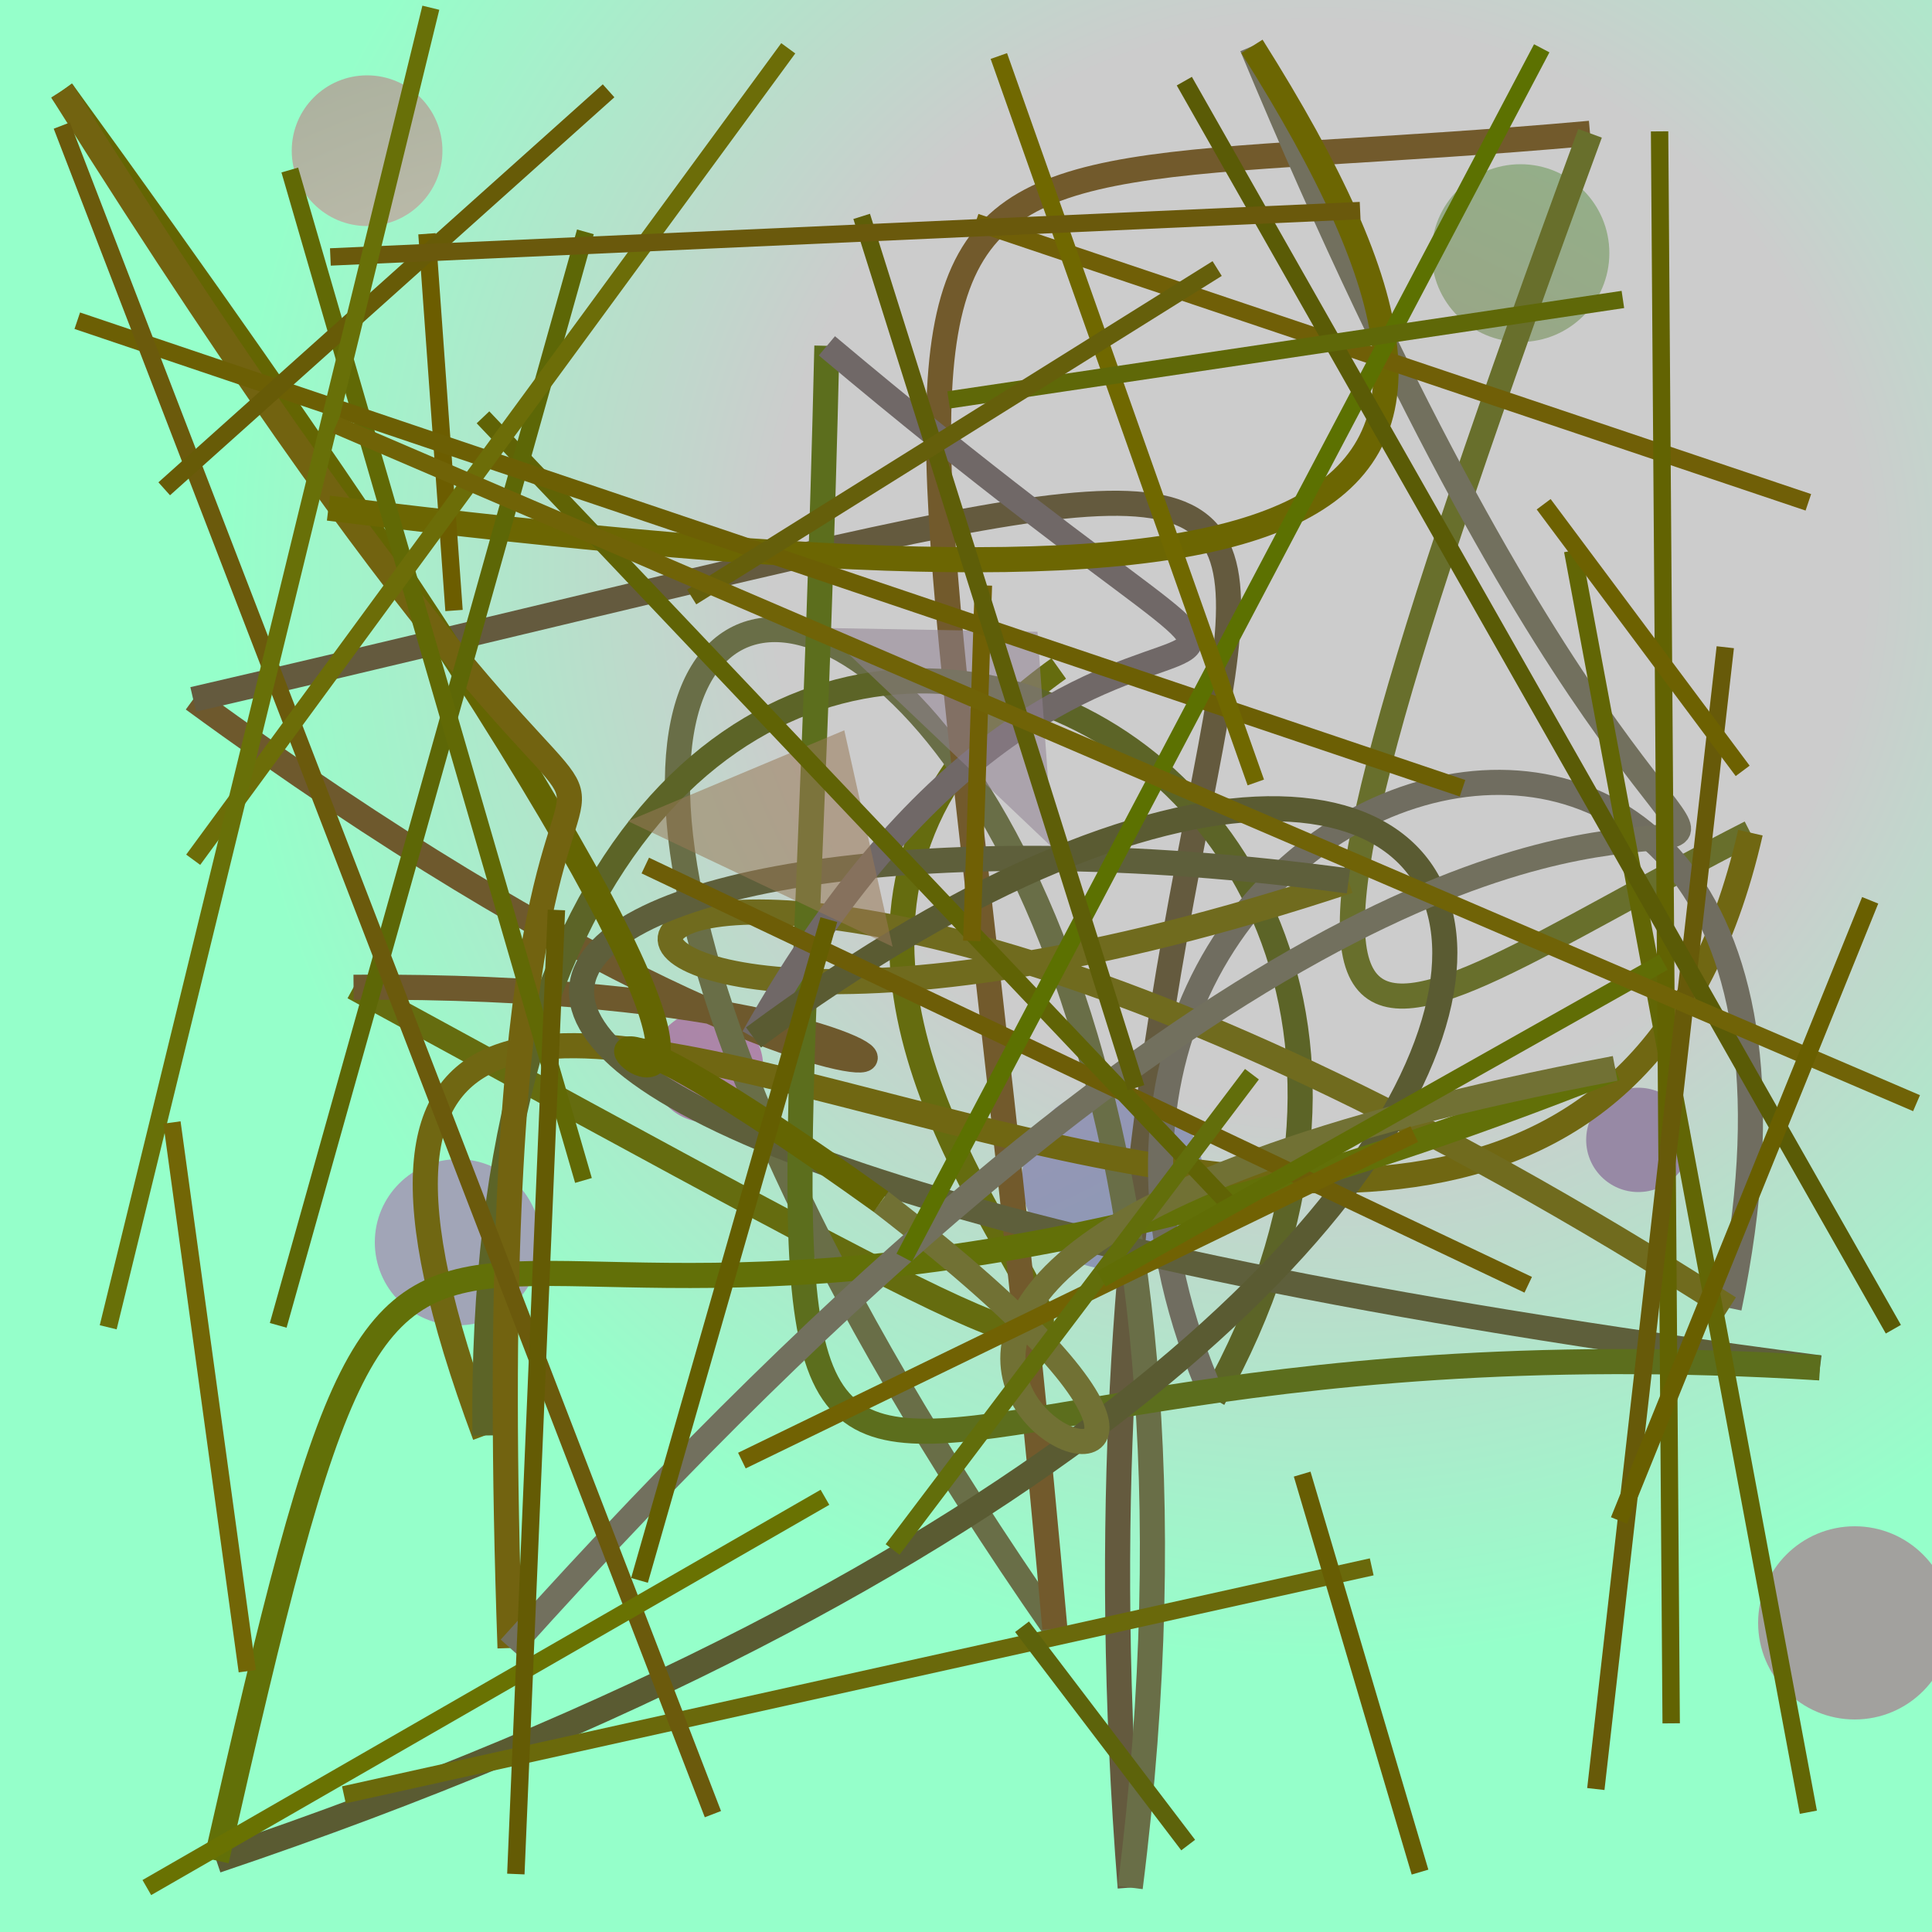 <?xml version="1.0" encoding="UTF-8"?>
<svg xmlns="http://www.w3.org/2000/svg" xmlns:xlink="http://www.w3.org/1999/xlink" width="500pt" height="500pt" viewBox="0 0 500 500" version="1.1">
<defs>
<radialGradient id="radial0" gradientUnits="userSpaceOnUse" cx="0.681" cy="0.296" fx="0.681" fy="0.296" r="0.6" gradientTransform="matrix(500,0,0,500,0,0)">
<stop offset="0.467" style="stop-color:rgb(80%,80%,80%);stop-opacity:1;"/>
<stop offset="0.933" style="stop-color:rgb(58.5%,100%,79.2%);stop-opacity:1;"/>
</radialGradient>
<radialGradient id="radial1" gradientUnits="userSpaceOnUse" cx="0.384" cy="0.263" fx="0.384" fy="0.263" r="0.6" gradientTransform="matrix(500,0,0,500,0,0)">
<stop offset="0.467" style="stop-color:rgb(61.3%,58.3%,70.8%);stop-opacity:1;"/>
<stop offset="0.933" style="stop-color:rgb(50.4%,61%,71.3%);stop-opacity:1;"/>
</radialGradient>
<radialGradient id="radial2" gradientUnits="userSpaceOnUse" cx="0.181" cy="0.495" fx="0.181" fy="0.495" r="0.6" gradientTransform="matrix(500,0,0,500,0,0)">
<stop offset="0.467" style="stop-color:rgb(67.4%,60.3%,74.2%);stop-opacity:1;"/>
<stop offset="0.933" style="stop-color:rgb(63.7%,63.2%,61.8%);stop-opacity:1;"/>
</radialGradient>
<radialGradient id="radial3" gradientUnits="userSpaceOnUse" cx="0.283" cy="0.721" fx="0.283" fy="0.721" r="0.6" gradientTransform="matrix(500,0,0,500,0,0)">
<stop offset="0.467" style="stop-color:rgb(63.3%,64.7%,71.9%);stop-opacity:1;"/>
<stop offset="0.933" style="stop-color:rgb(59.4%,69.1%,68.2%);stop-opacity:1;"/>
</radialGradient>
<radialGradient id="radial4" gradientUnits="userSpaceOnUse" cx="0.855" cy="0.481" fx="0.855" fy="0.481" r="0.6" gradientTransform="matrix(500,0,0,500,0,0)">
<stop offset="0.467" style="stop-color:rgb(59.1%,53.9%,64.9%);stop-opacity:1;"/>
<stop offset="0.933" style="stop-color:rgb(70.7%,56.8%,66.4%);stop-opacity:1;"/>
</radialGradient>
<radialGradient id="radial5" gradientUnits="userSpaceOnUse" cx="0.315" cy="0.416" fx="0.315" fy="0.416" r="0.6" gradientTransform="matrix(500,0,0,500,0,0)">
<stop offset="0.467" style="stop-color:rgb(74.9%,73.8%,67.7%);stop-opacity:1;"/>
<stop offset="0.933" style="stop-color:rgb(57.7%,64.1%,55%);stop-opacity:1;"/>
</radialGradient>
<radialGradient id="radial6" gradientUnits="userSpaceOnUse" cx="0.562" cy="0.581" fx="0.562" fy="0.581" r="0.6" gradientTransform="matrix(500,0,0,500,0,0)">
<stop offset="0.467" style="stop-color:rgb(63%,59.8%,51.4%);stop-opacity:1;"/>
<stop offset="0.933" style="stop-color:rgb(57.9%,68.6%,53.7%);stop-opacity:1;"/>
</radialGradient>
<radialGradient id="radial7" gradientUnits="userSpaceOnUse" cx="0.698" cy="0.293" fx="0.698" fy="0.293" r="0.6" gradientTransform="matrix(500,0,0,500,0,0)">
<stop offset="0.467" style="stop-color:rgb(74.4%,52.1%,66.6%);stop-opacity:1;"/>
<stop offset="0.933" style="stop-color:rgb(59.5%,52.7%,65.4%);stop-opacity:1;"/>
</radialGradient>
<clipPath id="clip1">
  <rect x="0" y="0" width="500" height="500"/>
</clipPath>
<g id="surface140" clip-path="url(#clip1)">
<rect x="0" y="0" width="500" height="500" style="fill:url(#radial0);stroke:none;"/>
<path style=" stroke:none;fill-rule:nonzero;fill:url(#radial1);" d="M 311.5 305 C 311.5 317.98 300.98 328.5 288 328.5 C 275.02 328.5 264.5 317.98 264.5 305 C 264.5 292.02 275.02 281.5 288 281.5 C 300.98 281.5 311.5 292.02 311.5 305 "/>
<path style=" stroke:none;fill-rule:nonzero;fill:url(#radial2);" d="M 505 420 C 505 433.809 493.809 445 480 445 C 466.191 445 455 433.809 455 420 C 455 406.191 466.191 395 480 395 C 493.809 395 505 406.191 505 420 "/>
<path style=" stroke:none;fill-rule:nonzero;fill:url(#radial3);" d="M 140 321.5 C 140 333.375 130.375 343 118.5 343 C 106.625 343 97 333.375 97 321.5 C 97 309.625 106.625 300 118.5 300 C 130.375 300 140 309.625 140 321.5 "/>
<path style=" stroke:none;fill-rule:nonzero;fill:url(#radial4);" d="M 437.5 295 C 437.5 302.457 431.457 308.5 424 308.5 C 416.543 308.5 410.5 302.457 410.5 295 C 410.5 287.543 416.543 281.5 424 281.5 C 431.457 281.5 437.5 287.543 437.5 295 "/>
<path style=" stroke:none;fill-rule:nonzero;fill:url(#radial5);" d="M 114.5 39 C 114.5 49.77 105.77 58.5 95 58.5 C 84.23 58.5 75.5 49.77 75.5 39 C 75.5 28.23 84.23 19.5 95 19.5 C 105.77 19.5 114.5 28.23 114.5 39 "/>
<path style=" stroke:none;fill-rule:nonzero;fill:url(#radial6);" d="M 416.5 65.5 C 416.5 78.203 406.203 88.5 393.5 88.5 C 380.797 88.5 370.5 78.203 370.5 65.5 C 370.5 52.797 380.797 42.5 393.5 42.5 C 406.203 42.5 416.5 52.797 416.5 65.5 "/>
<path style=" stroke:none;fill-rule:nonzero;fill:url(#radial7);" d="M 197.5 276 C 197.5 284.008 191.008 290.5 183 290.5 C 174.992 290.5 168.5 284.008 168.5 276 C 168.5 267.992 174.992 261.5 183 261.5 C 191.008 261.5 197.5 267.992 197.5 276 "/>
<path style="fill:none;stroke-width:0.013;stroke-linecap:butt;stroke-linejoin:miter;stroke:rgb(39.5%,42.4%,6.2%);stroke-opacity:1;stroke-miterlimit:10;" d="M 0.548 0.346 C 0.255 0.555 0.905 0.905 0.183 0.511 " transform="matrix(500,0,0,500,0,0)"/>
<path style="fill:none;stroke-width:0.013;stroke-linecap:butt;stroke-linejoin:miter;stroke:rgb(43.1%,35.1%,17.6%);stroke-opacity:1;stroke-miterlimit:10;" d="M 0.183 0.511 C 0.58 0.508 0.513 0.664 0.1 0.362 " transform="matrix(500,0,0,500,0,0)"/>
<path style="fill:none;stroke-width:0.013;stroke-linecap:butt;stroke-linejoin:miter;stroke:rgb(39.1%,35.3%,24.5%);stroke-opacity:1;stroke-miterlimit:10;" d="M 0.1 0.362 C 0.943 0.167 0.523 0.194 0.585 0.977 " transform="matrix(500,0,0,500,0,0)"/>
<path style="fill:none;stroke-width:0.013;stroke-linecap:butt;stroke-linejoin:miter;stroke:rgb(41.4%,43.1%,27.8%);stroke-opacity:1;stroke-miterlimit:10;" d="M 0.585 0.977 C 0.689 0.152 0.04 0.115 0.546 0.843 " transform="matrix(500,0,0,500,0,0)"/>
<path style="fill:none;stroke-width:0.013;stroke-linecap:butt;stroke-linejoin:miter;stroke:rgb(44.9%,35.2%,17.4%);stroke-opacity:1;stroke-miterlimit:10;" d="M 0.546 0.843 C 0.471 0.002 0.388 0.108 0.823 0.069 " transform="matrix(500,0,0,500,0,0)"/>
<path style="fill:none;stroke-width:0.013;stroke-linecap:butt;stroke-linejoin:miter;stroke:rgb(40.7%,43.7%,17.2%);stroke-opacity:1;stroke-miterlimit:10;" d="M 0.823 0.069 C 0.612 0.643 0.694 0.539 0.906 0.431 " transform="matrix(500,0,0,500,0,0)"/>
<path style="fill:none;stroke-width:0.013;stroke-linecap:butt;stroke-linejoin:miter;stroke:rgb(44.1%,40.5%,7.3%);stroke-opacity:1;stroke-miterlimit:10;" d="M 0.906 0.431 C 0.798 0.904 0.062 0.236 0.251 0.743 " transform="matrix(500,0,0,500,0,0)"/>
<path style="fill:none;stroke-width:0.013;stroke-linecap:butt;stroke-linejoin:miter;stroke:rgb(36.3%,39.1%,15.3%);stroke-opacity:1;stroke-miterlimit:10;" d="M 0.251 0.743 C 0.244 0.114 0.838 0.348 0.628 0.724 " transform="matrix(500,0,0,500,0,0)"/>
<path style="fill:none;stroke-width:0.013;stroke-linecap:butt;stroke-linejoin:miter;stroke:rgb(43.8%,42.9%,37.8%);stroke-opacity:1;stroke-miterlimit:10;" d="M 0.628 0.724 C 0.48 0.387 0.986 0.238 0.895 0.677 " transform="matrix(500,0,0,500,0,0)"/>
<path style="fill:none;stroke-width:0.013;stroke-linecap:butt;stroke-linejoin:miter;stroke:rgb(44%,41.9%,11.9%);stroke-opacity:1;stroke-miterlimit:10;" d="M 0.895 0.677 C 0.249 0.264 0.162 0.634 0.698 0.456 " transform="matrix(500,0,0,500,0,0)"/>
<path style="fill:none;stroke-width:0.013;stroke-linecap:butt;stroke-linejoin:miter;stroke:rgb(37.1%,37.3%,23.2%);stroke-opacity:1;stroke-miterlimit:10;" d="M 0.698 0.456 C 0.25 0.395 0.006 0.586 0.942 0.708 " transform="matrix(500,0,0,500,0,0)"/>
<path style="fill:none;stroke-width:0.013;stroke-linecap:butt;stroke-linejoin:miter;stroke:rgb(36.3%,43.2%,11.5%);stroke-opacity:1;stroke-miterlimit:10;" d="M 0.942 0.708 C 0.329 0.67 0.409 0.995 0.428 0.179 " transform="matrix(500,0,0,500,0,0)"/>
<path style="fill:none;stroke-width:0.013;stroke-linecap:butt;stroke-linejoin:miter;stroke:rgb(43.9%,40.8%,40.4%);stroke-opacity:1;stroke-miterlimit:10;" d="M 0.428 0.179 C 0.768 0.465 0.579 0.2 0.39 0.537 " transform="matrix(500,0,0,500,0,0)"/>
<path style="fill:none;stroke-width:0.013;stroke-linecap:butt;stroke-linejoin:miter;stroke:rgb(35.5%,35.6%,19.6%);stroke-opacity:1;stroke-miterlimit:10;" d="M 0.39 0.537 C 0.852 0.195 0.97 0.674 0.112 0.963 " transform="matrix(500,0,0,500,0,0)"/>
<path style="fill:none;stroke-width:0.013;stroke-linecap:butt;stroke-linejoin:miter;stroke:rgb(38.5%,43.9%,3.5%);stroke-opacity:1;stroke-miterlimit:10;" d="M 0.112 0.963 C 0.232 0.434 0.169 0.819 0.836 0.553 " transform="matrix(500,0,0,500,0,0)"/>
<path style="fill:none;stroke-width:0.013;stroke-linecap:butt;stroke-linejoin:miter;stroke:rgb(44.5%,44.3%,20.7%);stroke-opacity:1;stroke-miterlimit:10;" d="M 0.836 0.553 C 0.2 0.673 0.792 0.881 0.456 0.622 " transform="matrix(500,0,0,500,0,0)"/>
<path style="fill:none;stroke-width:0.013;stroke-linecap:butt;stroke-linejoin:miter;stroke:rgb(39.1%,39.7%,1%);stroke-opacity:1;stroke-miterlimit:10;" d="M 0.456 0.622 C 0.109 0.373 0.63 0.871 0.032 0.047 " transform="matrix(500,0,0,500,0,0)"/>
<path style="fill:none;stroke-width:0.013;stroke-linecap:butt;stroke-linejoin:miter;stroke:rgb(44.7%,38.7%,6.3%);stroke-opacity:1;stroke-miterlimit:10;" d="M 0.032 0.047 C 0.45 0.712 0.237 0.086 0.264 0.853 " transform="matrix(500,0,0,500,0,0)"/>
<path style="fill:none;stroke-width:0.013;stroke-linecap:butt;stroke-linejoin:miter;stroke:rgb(44.9%,43.8%,37%);stroke-opacity:1;stroke-miterlimit:10;" d="M 0.264 0.853 C 0.997 0.036 0.983 0.828 0.648 0.024 " transform="matrix(500,0,0,500,0,0)"/>
<path style="fill:none;stroke-width:0.013;stroke-linecap:butt;stroke-linejoin:miter;stroke:rgb(42.3%,40.1%,0.9%);stroke-opacity:1;stroke-miterlimit:10;" d="M 0.648 0.024 C 0.812 0.284 0.698 0.328 0.17 0.263 " transform="matrix(500,0,0,500,0,0)"/>
<path style=" stroke:none;fill-rule:nonzero;fill:rgb(56.5%,51.1%,57.3%);fill-opacity:0.55;" d="M 212.5 162.5 L 268.5 163.5 L 272.5 219.5 L 212.5 162.5 "/>
<path style=" stroke:none;fill-rule:nonzero;fill:rgb(59%,46.9%,34%);fill-opacity:0.55;" d="M 162.5 212.5 L 218.5 189 L 231 245 L 162.5 212.5 "/>
<path style="fill:none;stroke-width:0.009;stroke-linecap:butt;stroke-linejoin:miter;stroke:rgb(42.8%,36.4%,3.1%);stroke-opacity:1;stroke-miterlimit:10;" d="M 0.791 0.665 L 0.334 0.448 " transform="matrix(500,0,0,500,0,0)"/>
<path style="fill:none;stroke-width:0.009;stroke-linecap:butt;stroke-linejoin:miter;stroke:rgb(37.7%,38.8%,2.1%);stroke-opacity:1;stroke-miterlimit:10;" d="M 0.636 0.623 L 0.25 0.216 " transform="matrix(500,0,0,500,0,0)"/>
<path style="fill:none;stroke-width:0.009;stroke-linecap:butt;stroke-linejoin:miter;stroke:rgb(44.1%,37.6%,2.3%);stroke-opacity:1;stroke-miterlimit:10;" d="M 0.509 0.303 L 0.503 0.487 " transform="matrix(500,0,0,500,0,0)"/>
<path style="fill:none;stroke-width:0.009;stroke-linecap:butt;stroke-linejoin:miter;stroke:rgb(42.3%,36.4%,0%);stroke-opacity:1;stroke-miterlimit:10;" d="M 0.235 0.316 L 0.221 0.121 " transform="matrix(500,0,0,500,0,0)"/>
<path style="fill:none;stroke-width:0.009;stroke-linecap:butt;stroke-linejoin:miter;stroke:rgb(36.7%,40.5%,2.5%);stroke-opacity:1;stroke-miterlimit:10;" d="M 0.303 0.12 L 0.144 0.686 " transform="matrix(500,0,0,500,0,0)"/>
<path style="fill:none;stroke-width:0.009;stroke-linecap:butt;stroke-linejoin:miter;stroke:rgb(43.8%,37.4%,2.8%);stroke-opacity:1;stroke-miterlimit:10;" d="M 0.936 0.26 L 0.505 0.115 " transform="matrix(500,0,0,500,0,0)"/>
<path style="fill:none;stroke-width:0.009;stroke-linecap:butt;stroke-linejoin:miter;stroke:rgb(41.7%,41.1%,4.3%);stroke-opacity:1;stroke-miterlimit:10;" d="M 0.178 0.929 L 0.71 0.811 " transform="matrix(500,0,0,500,0,0)"/>
<path style="fill:none;stroke-width:0.009;stroke-linecap:butt;stroke-linejoin:miter;stroke:rgb(36.6%,38.8%,4.6%);stroke-opacity:1;stroke-miterlimit:10;" d="M 0.615 0.955 L 0.529 0.842 " transform="matrix(500,0,0,500,0,0)"/>
<path style="fill:none;stroke-width:0.009;stroke-linecap:butt;stroke-linejoin:miter;stroke:rgb(38.5%,40.1%,2%);stroke-opacity:1;stroke-miterlimit:10;" d="M 0.936 0.938 L 0.814 0.285 " transform="matrix(500,0,0,500,0,0)"/>
<path style="fill:none;stroke-width:0.009;stroke-linecap:butt;stroke-linejoin:miter;stroke:rgb(38.1%,41.2%,2.2%);stroke-opacity:1;stroke-miterlimit:10;" d="M 0.15 0.088 L 0.302 0.611 " transform="matrix(500,0,0,500,0,0)"/>
<path style="fill:none;stroke-width:0.009;stroke-linecap:butt;stroke-linejoin:miter;stroke:rgb(44.5%,38.6%,1.4%);stroke-opacity:1;stroke-miterlimit:10;" d="M 0.732 0.587 L 0.384 0.756 " transform="matrix(500,0,0,500,0,0)"/>
<path style="fill:none;stroke-width:0.009;stroke-linecap:butt;stroke-linejoin:miter;stroke:rgb(42.4%,37.3%,1.8%);stroke-opacity:1;stroke-miterlimit:10;" d="M 0.04 0.166 L 0.757 0.408 " transform="matrix(500,0,0,500,0,0)"/>
<path style="fill:none;stroke-width:0.009;stroke-linecap:butt;stroke-linejoin:miter;stroke:rgb(36.2%,44.2%,0.7%);stroke-opacity:1;stroke-miterlimit:10;" d="M 0.468 0.651 L 0.798 0.025 " transform="matrix(500,0,0,500,0,0)"/>
<path style="fill:none;stroke-width:0.009;stroke-linecap:butt;stroke-linejoin:miter;stroke:rgb(42.1%,35.5%,4.9%);stroke-opacity:1;stroke-miterlimit:10;" d="M 0.032 0.065 L 0.369 0.939 " transform="matrix(500,0,0,500,0,0)"/>
<path style="fill:none;stroke-width:0.009;stroke-linecap:butt;stroke-linejoin:miter;stroke:rgb(40.6%,36.6%,1.3%);stroke-opacity:1;stroke-miterlimit:10;" d="M 0.674 0.763 L 0.735 0.969 " transform="matrix(500,0,0,500,0,0)"/>
<path style="fill:none;stroke-width:0.009;stroke-linecap:butt;stroke-linejoin:miter;stroke:rgb(38.4%,38.7%,1%);stroke-opacity:1;stroke-miterlimit:10;" d="M 0.859 0.068 L 0.865 0.892 " transform="matrix(500,0,0,500,0,0)"/>
<path style="fill:none;stroke-width:0.009;stroke-linecap:butt;stroke-linejoin:miter;stroke:rgb(40.5%,35.3%,3.8%);stroke-opacity:1;stroke-miterlimit:10;" d="M 0.826 0.926 L 0.893 0.335 " transform="matrix(500,0,0,500,0,0)"/>
<path style="fill:none;stroke-width:0.009;stroke-linecap:butt;stroke-linejoin:miter;stroke:rgb(42.7%,38%,0.5%);stroke-opacity:1;stroke-miterlimit:10;" d="M 0.902 0.399 L 0.799 0.261 " transform="matrix(500,0,0,500,0,0)"/>
<path style="fill:none;stroke-width:0.009;stroke-linecap:butt;stroke-linejoin:miter;stroke:rgb(35.2%,35.9%,2.5%);stroke-opacity:1;stroke-miterlimit:10;" d="M 0.98 0.688 L 0.613 0.042 " transform="matrix(500,0,0,500,0,0)"/>
<path style="fill:none;stroke-width:0.009;stroke-linecap:butt;stroke-linejoin:miter;stroke:rgb(39.4%,36.8%,0.5%);stroke-opacity:1;stroke-miterlimit:10;" d="M 0.429 0.476 L 0.331 0.818 " transform="matrix(500,0,0,500,0,0)"/>
<path style="fill:none;stroke-width:0.009;stroke-linecap:butt;stroke-linejoin:miter;stroke:rgb(43.9%,40.7%,0.3%);stroke-opacity:1;stroke-miterlimit:10;" d="M 0.65 0.405 L 0.517 0.029 " transform="matrix(500,0,0,500,0,0)"/>
<path style="fill:none;stroke-width:0.009;stroke-linecap:butt;stroke-linejoin:miter;stroke:rgb(38.5%,43%,4.5%);stroke-opacity:1;stroke-miterlimit:10;" d="M 0.462 0.802 L 0.648 0.556 " transform="matrix(500,0,0,500,0,0)"/>
<path style="fill:none;stroke-width:0.009;stroke-linecap:butt;stroke-linejoin:miter;stroke:rgb(42.5%,42.7%,3.4%);stroke-opacity:1;stroke-miterlimit:10;" d="M 0.1 0.445 L 0.408 0.025 " transform="matrix(500,0,0,500,0,0)"/>
<path style="fill:none;stroke-width:0.009;stroke-linecap:butt;stroke-linejoin:miter;stroke:rgb(41.1%,44.9%,0.8%);stroke-opacity:1;stroke-miterlimit:10;" d="M 0.427 0.775 L 0.076 0.977 " transform="matrix(500,0,0,500,0,0)"/>
<path style="fill:none;stroke-width:0.009;stroke-linecap:butt;stroke-linejoin:miter;stroke:rgb(37.6%,42.6%,2%);stroke-opacity:1;stroke-miterlimit:10;" d="M 0.57 0.662 L 0.861 0.498 " transform="matrix(500,0,0,500,0,0)"/>
<path style="fill:none;stroke-width:0.009;stroke-linecap:butt;stroke-linejoin:miter;stroke:rgb(40.3%,35.9%,3%);stroke-opacity:1;stroke-miterlimit:10;" d="M 0.085 0.253 L 0.315 0.047 " transform="matrix(500,0,0,500,0,0)"/>
<path style="fill:none;stroke-width:0.009;stroke-linecap:butt;stroke-linejoin:miter;stroke:rgb(37.3%,41%,3.4%);stroke-opacity:1;stroke-miterlimit:10;" d="M 0.491 0.207 L 0.84 0.155 " transform="matrix(500,0,0,500,0,0)"/>
<path style="fill:none;stroke-width:0.009;stroke-linecap:butt;stroke-linejoin:miter;stroke:rgb(36.8%,36.9%,3.4%);stroke-opacity:1;stroke-miterlimit:10;" d="M 0.588 0.563 L 0.446 0.112 " transform="matrix(500,0,0,500,0,0)"/>
<path style="fill:none;stroke-width:0.009;stroke-linecap:butt;stroke-linejoin:miter;stroke:rgb(39.7%,37.4%,4.4%);stroke-opacity:1;stroke-miterlimit:10;" d="M 0.63 0.139 L 0.358 0.309 " transform="matrix(500,0,0,500,0,0)"/>
<path style="fill:none;stroke-width:0.009;stroke-linecap:butt;stroke-linejoin:miter;stroke:rgb(41.6%,35.1%,4.9%);stroke-opacity:1;stroke-miterlimit:10;" d="M 0.704 0.109 L 0.171 0.133 " transform="matrix(500,0,0,500,0,0)"/>
<path style="fill:none;stroke-width:0.009;stroke-linecap:butt;stroke-linejoin:miter;stroke:rgb(40.7%,44.1%,3.5%);stroke-opacity:1;stroke-miterlimit:10;" d="M 0.223 0.004 L 0.056 0.687 " transform="matrix(500,0,0,500,0,0)"/>
<path style="fill:none;stroke-width:0.009;stroke-linecap:butt;stroke-linejoin:miter;stroke:rgb(43.9%,38.9%,2.8%);stroke-opacity:1;stroke-miterlimit:10;" d="M 0.992 0.571 L 0.174 0.22 " transform="matrix(500,0,0,500,0,0)"/>
<path style="fill:none;stroke-width:0.009;stroke-linecap:butt;stroke-linejoin:miter;stroke:rgb(41.1%,37.3%,0.3%);stroke-opacity:1;stroke-miterlimit:10;" d="M 0.838 0.787 L 0.968 0.466 " transform="matrix(500,0,0,500,0,0)"/>
<path style="fill:none;stroke-width:0.009;stroke-linecap:butt;stroke-linejoin:miter;stroke:rgb(44.8%,40.1%,2.4%);stroke-opacity:1;stroke-miterlimit:10;" d="M 0.089 0.581 L 0.128 0.865 " transform="matrix(500,0,0,500,0,0)"/>
<path style="fill:none;stroke-width:0.009;stroke-linecap:butt;stroke-linejoin:miter;stroke:rgb(39.4%,35.9%,1.8%);stroke-opacity:1;stroke-miterlimit:10;" d="M 0.267 0.97 L 0.288 0.471 " transform="matrix(500,0,0,500,0,0)"/>
</g>
</defs>
<g id="surface137">
<use xlink:href="#surface140"/>
</g>
</svg>
